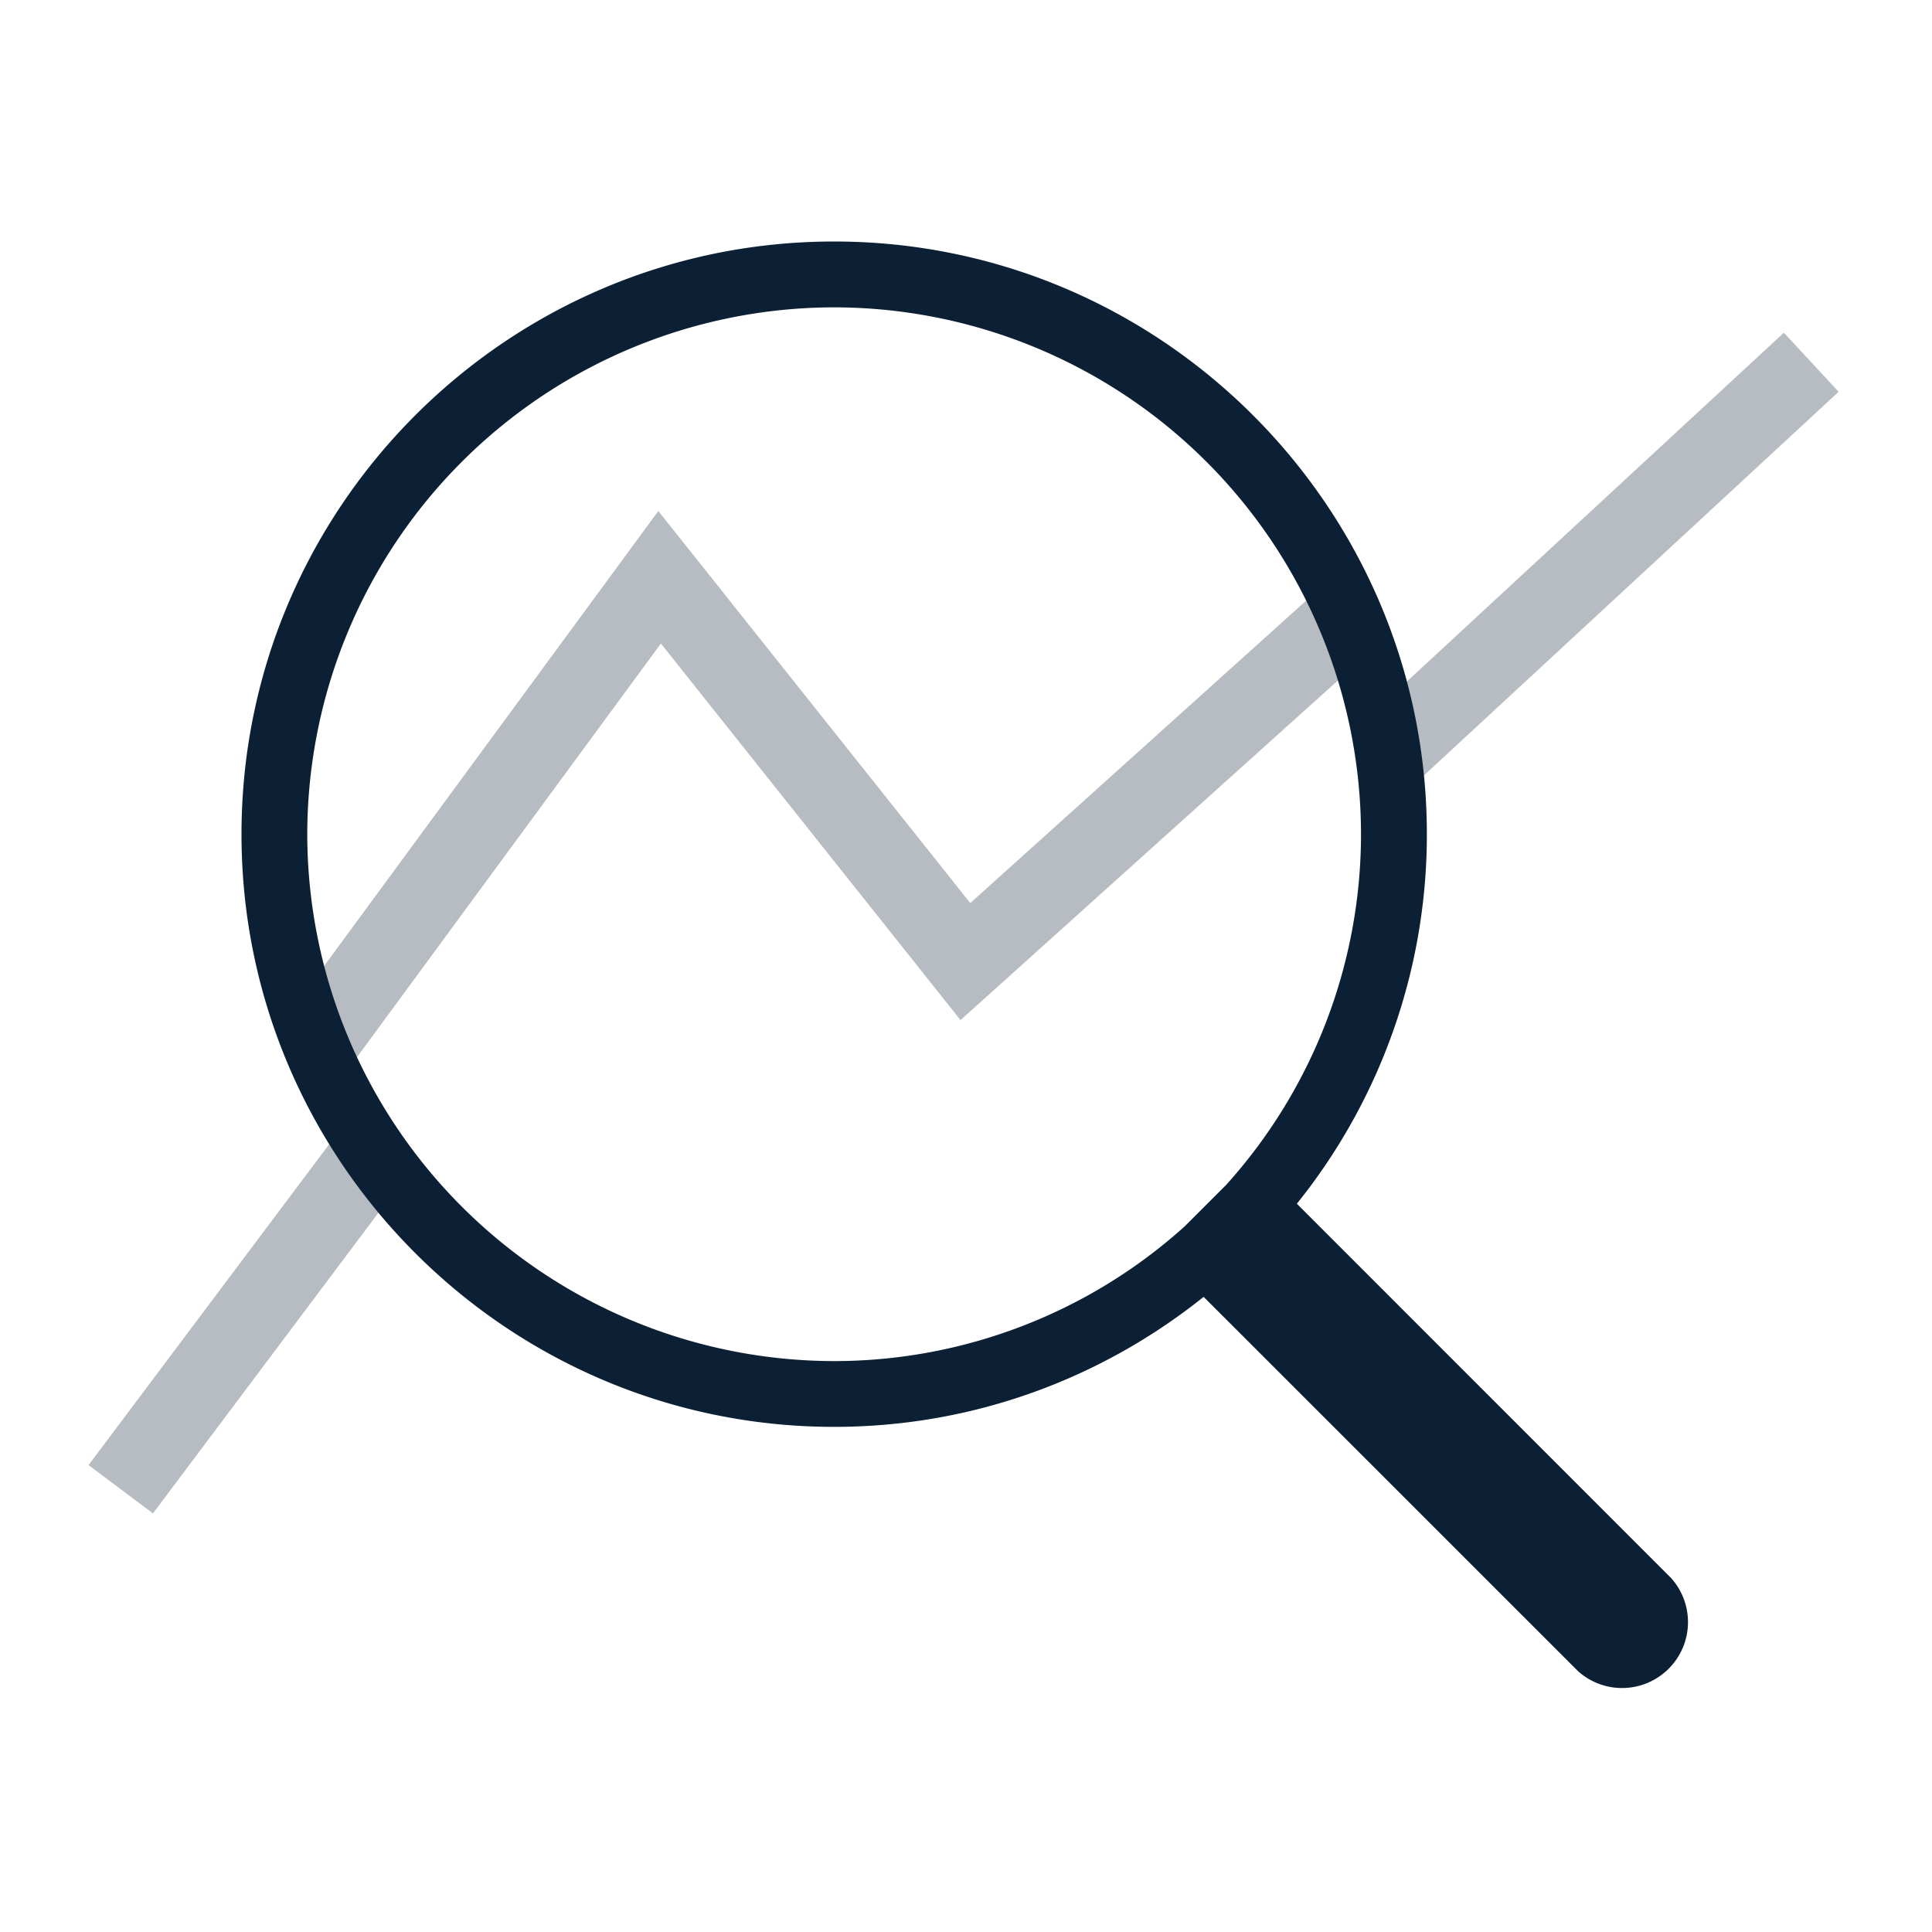 <svg width="24" height="24" viewBox="0 0 24 24" xmlns="http://www.w3.org/2000/svg"><g fill="#0B1F35" fill-rule="evenodd"><path fill-rule="nonzero" opacity=".3" d="M1.9 18.8l-.8-.6 3-4 .8.6zM17.537 9.773l-.68-.734 5.303-4.906.68.734zM8.21 7.994l-3.933 5.353-.806-.592 4.707-6.407 3.875 4.87 4.303-3.874.67.744-5.094 4.584z"/><path d="M16.11 14.953a7.318 7.318 0 0 0 1.615-4.59c0-4.06-3.303-7.363-7.363-7.363C6.302 3 3 6.303 3 10.363c0 4.06 3.302 7.362 7.362 7.362 1.736 0 3.33-.606 4.59-1.615l4.651 4.65a.819.819 0 0 0 1.157-1.156l-4.65-4.651zm-12.293-4.59a6.553 6.553 0 0 1 6.545-6.545 6.552 6.552 0 0 1 6.545 6.545 6.512 6.512 0 0 1-1.673 4.354l-.518.518a6.51 6.51 0 0 1-4.354 1.673 6.553 6.553 0 0 1-6.545-6.545z"/></g></svg>
